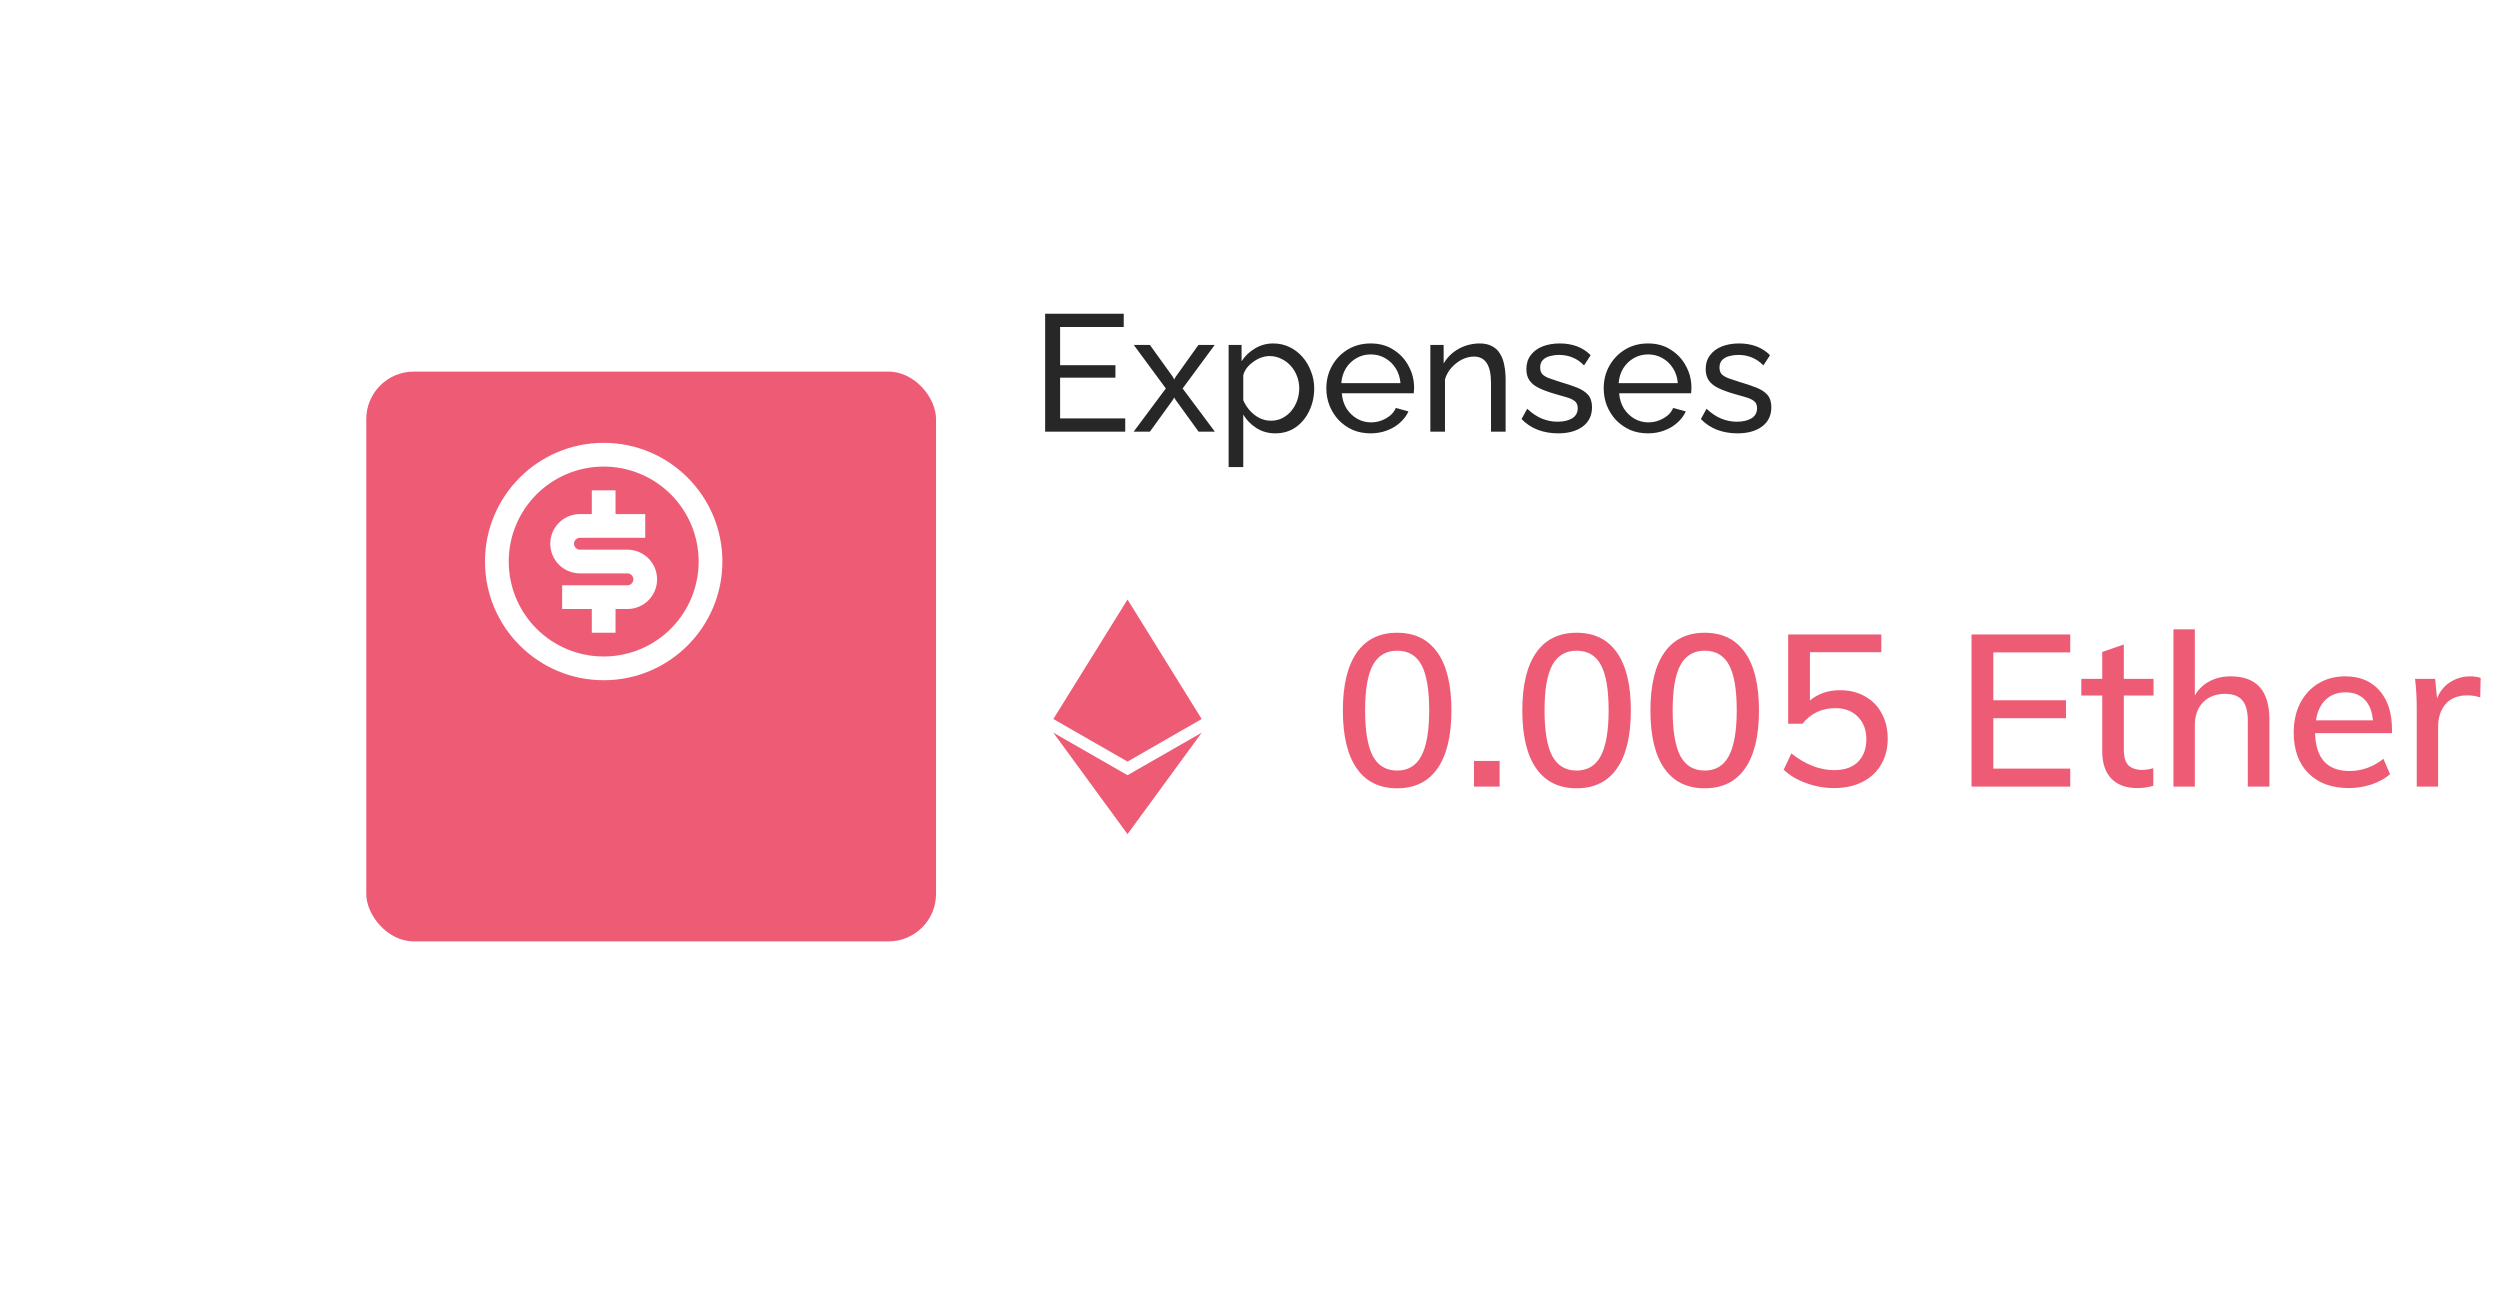 <svg width="129" height="67" viewBox="0 0 129 67" fill="none" xmlns="http://www.w3.org/2000/svg">
<path d="M58.062 21.589V22.275H53.929V16.187H57.985V16.873H54.701V18.845H57.556V19.488H54.701V21.589H58.062ZM59.335 17.799L60.518 19.445L60.587 19.582L60.664 19.445L61.839 17.799H62.679L61.024 20.045L62.688 22.275H61.848L60.664 20.637L60.587 20.509L60.518 20.637L59.335 22.275H58.495L60.158 20.045L58.503 17.799H59.335ZM65.807 22.361C65.441 22.361 65.115 22.269 64.829 22.086C64.543 21.903 64.317 21.672 64.152 21.392V24.101H63.397V17.799H64.066V18.639C64.243 18.365 64.475 18.145 64.76 17.979C65.046 17.807 65.358 17.722 65.695 17.722C66.004 17.722 66.287 17.785 66.544 17.91C66.801 18.036 67.024 18.207 67.213 18.425C67.402 18.642 67.547 18.891 67.65 19.171C67.759 19.445 67.813 19.734 67.813 20.037C67.813 20.46 67.727 20.849 67.556 21.203C67.39 21.558 67.156 21.84 66.853 22.052C66.55 22.258 66.201 22.361 65.807 22.361ZM65.575 21.709C65.798 21.709 65.998 21.663 66.175 21.572C66.358 21.475 66.513 21.349 66.638 21.195C66.77 21.034 66.87 20.854 66.939 20.654C67.007 20.454 67.041 20.248 67.041 20.037C67.041 19.814 67.001 19.602 66.921 19.402C66.847 19.202 66.738 19.025 66.596 18.871C66.458 18.716 66.295 18.596 66.107 18.511C65.924 18.419 65.724 18.373 65.507 18.373C65.369 18.373 65.226 18.399 65.078 18.451C64.935 18.502 64.798 18.576 64.666 18.673C64.535 18.765 64.423 18.871 64.332 18.991C64.24 19.111 64.18 19.239 64.152 19.377V20.654C64.237 20.849 64.352 21.026 64.495 21.186C64.638 21.346 64.803 21.475 64.992 21.572C65.181 21.663 65.375 21.709 65.575 21.709ZM70.721 22.361C70.383 22.361 70.075 22.301 69.794 22.181C69.52 22.055 69.28 21.886 69.074 21.675C68.874 21.457 68.717 21.209 68.603 20.929C68.494 20.648 68.439 20.351 68.439 20.037C68.439 19.614 68.537 19.228 68.731 18.879C68.925 18.53 69.194 18.25 69.537 18.039C69.886 17.827 70.283 17.722 70.729 17.722C71.181 17.722 71.572 17.83 71.904 18.047C72.241 18.259 72.501 18.539 72.684 18.888C72.873 19.231 72.967 19.602 72.967 20.003C72.967 20.06 72.964 20.117 72.959 20.174C72.959 20.226 72.956 20.265 72.95 20.294H69.237C69.26 20.586 69.34 20.846 69.477 21.074C69.62 21.297 69.803 21.475 70.026 21.606C70.249 21.732 70.489 21.795 70.746 21.795C71.021 21.795 71.278 21.726 71.518 21.589C71.764 21.452 71.932 21.272 72.024 21.049L72.676 21.229C72.578 21.446 72.433 21.64 72.238 21.812C72.05 21.983 71.824 22.118 71.561 22.215C71.304 22.312 71.023 22.361 70.721 22.361ZM69.211 19.771H72.264C72.241 19.48 72.158 19.222 72.015 18.999C71.872 18.776 71.689 18.602 71.466 18.476C71.244 18.35 70.998 18.288 70.729 18.288C70.466 18.288 70.223 18.35 70 18.476C69.777 18.602 69.594 18.776 69.451 18.999C69.314 19.222 69.234 19.48 69.211 19.771ZM77.69 22.275H76.936V19.771C76.936 19.297 76.862 18.951 76.713 18.733C76.57 18.511 76.35 18.399 76.053 18.399C75.847 18.399 75.641 18.451 75.435 18.553C75.235 18.656 75.055 18.796 74.895 18.974C74.741 19.145 74.629 19.345 74.561 19.574V22.275H73.806V17.799H74.492V18.759C74.612 18.548 74.766 18.365 74.955 18.21C75.144 18.056 75.358 17.936 75.598 17.85C75.838 17.765 76.09 17.722 76.353 17.722C76.61 17.722 76.824 17.77 76.996 17.867C77.173 17.959 77.31 18.09 77.407 18.262C77.51 18.428 77.582 18.625 77.622 18.854C77.668 19.082 77.69 19.331 77.69 19.599V22.275ZM80.399 22.361C80.027 22.361 79.678 22.301 79.353 22.181C79.027 22.055 78.747 21.869 78.512 21.623L78.804 21.092C79.061 21.332 79.318 21.503 79.576 21.606C79.833 21.709 80.096 21.76 80.365 21.76C80.673 21.76 80.925 21.703 81.119 21.589C81.313 21.469 81.411 21.294 81.411 21.066C81.411 20.9 81.359 20.777 81.256 20.697C81.159 20.617 81.019 20.551 80.836 20.5C80.653 20.443 80.436 20.38 80.184 20.311C79.876 20.22 79.616 20.123 79.404 20.02C79.193 19.917 79.032 19.788 78.924 19.634C78.815 19.48 78.761 19.285 78.761 19.051C78.761 18.765 78.835 18.525 78.984 18.33C79.132 18.13 79.335 17.979 79.593 17.876C79.856 17.773 80.153 17.722 80.484 17.722C80.816 17.722 81.116 17.773 81.385 17.876C81.654 17.979 81.885 18.13 82.079 18.33L81.737 18.854C81.559 18.671 81.365 18.536 81.153 18.451C80.942 18.359 80.705 18.313 80.442 18.313C80.287 18.313 80.136 18.333 79.987 18.373C79.838 18.408 79.716 18.473 79.618 18.57C79.521 18.662 79.473 18.794 79.473 18.965C79.473 19.108 79.51 19.222 79.584 19.308C79.664 19.388 79.778 19.457 79.927 19.514C80.082 19.571 80.267 19.634 80.484 19.702C80.822 19.8 81.113 19.897 81.359 19.994C81.611 20.091 81.805 20.217 81.942 20.371C82.079 20.526 82.148 20.74 82.148 21.014C82.148 21.437 81.988 21.769 81.668 22.009C81.348 22.244 80.925 22.361 80.399 22.361ZM85.032 22.361C84.694 22.361 84.386 22.301 84.106 22.181C83.831 22.055 83.591 21.886 83.385 21.675C83.185 21.457 83.028 21.209 82.914 20.929C82.805 20.648 82.751 20.351 82.751 20.037C82.751 19.614 82.848 19.228 83.042 18.879C83.237 18.53 83.505 18.25 83.848 18.039C84.197 17.827 84.594 17.722 85.04 17.722C85.492 17.722 85.883 17.83 86.215 18.047C86.552 18.259 86.812 18.539 86.995 18.888C87.184 19.231 87.278 19.602 87.278 20.003C87.278 20.06 87.275 20.117 87.27 20.174C87.27 20.226 87.267 20.265 87.261 20.294H83.548C83.571 20.586 83.651 20.846 83.788 21.074C83.931 21.297 84.114 21.475 84.337 21.606C84.56 21.732 84.8 21.795 85.057 21.795C85.332 21.795 85.589 21.726 85.829 21.589C86.075 21.452 86.244 21.272 86.335 21.049L86.987 21.229C86.89 21.446 86.744 21.64 86.549 21.812C86.361 21.983 86.135 22.118 85.872 22.215C85.615 22.312 85.335 22.361 85.032 22.361ZM83.522 19.771H86.575C86.552 19.48 86.469 19.222 86.326 18.999C86.184 18.776 86.001 18.602 85.778 18.476C85.555 18.35 85.309 18.288 85.04 18.288C84.777 18.288 84.534 18.35 84.311 18.476C84.088 18.602 83.906 18.776 83.763 18.999C83.625 19.222 83.545 19.48 83.522 19.771ZM89.652 22.361C89.281 22.361 88.932 22.301 88.606 22.181C88.28 22.055 88 21.869 87.766 21.623L88.057 21.092C88.314 21.332 88.572 21.503 88.829 21.606C89.086 21.709 89.349 21.76 89.618 21.76C89.927 21.76 90.178 21.703 90.372 21.589C90.567 21.469 90.664 21.294 90.664 21.066C90.664 20.9 90.612 20.777 90.51 20.697C90.412 20.617 90.272 20.551 90.089 20.5C89.906 20.443 89.689 20.38 89.438 20.311C89.129 20.22 88.869 20.123 88.657 20.02C88.446 19.917 88.286 19.788 88.177 19.634C88.069 19.48 88.014 19.285 88.014 19.051C88.014 18.765 88.089 18.525 88.237 18.33C88.386 18.13 88.589 17.979 88.846 17.876C89.109 17.773 89.406 17.722 89.738 17.722C90.069 17.722 90.37 17.773 90.638 17.876C90.907 17.979 91.138 18.13 91.333 18.33L90.99 18.854C90.813 18.671 90.618 18.536 90.407 18.451C90.195 18.359 89.958 18.313 89.695 18.313C89.541 18.313 89.389 18.333 89.24 18.373C89.092 18.408 88.969 18.473 88.872 18.57C88.775 18.662 88.726 18.794 88.726 18.965C88.726 19.108 88.763 19.222 88.837 19.308C88.918 19.388 89.032 19.457 89.18 19.514C89.335 19.571 89.521 19.634 89.738 19.702C90.075 19.8 90.367 19.897 90.612 19.994C90.864 20.091 91.058 20.217 91.196 20.371C91.333 20.526 91.401 20.74 91.401 21.014C91.401 21.437 91.241 21.769 90.921 22.009C90.601 22.244 90.178 22.361 89.652 22.361Z" fill="#272727"/>
<g filter="url(#filter0_d_1_93)">
<rect x="16.45" y="14.275" width="29.4" height="29.4" rx="2.45" fill="#ED5B75"/>
</g>
<g clip-path="url(#clip0_1_93)">
<path d="M31.15 35.1C27.767 35.1 25.025 32.358 25.025 28.975C25.025 25.592 27.767 22.85 31.15 22.85C34.533 22.85 37.275 25.592 37.275 28.975C37.275 32.358 34.533 35.1 31.15 35.1ZM31.15 33.875C32.449 33.875 33.696 33.359 34.615 32.44C35.534 31.521 36.05 30.274 36.05 28.975C36.05 27.675 35.534 26.429 34.615 25.51C33.696 24.591 32.449 24.075 31.15 24.075C29.85 24.075 28.604 24.591 27.685 25.51C26.766 26.429 26.25 27.675 26.25 28.975C26.25 30.274 26.766 31.521 27.685 32.44C28.604 33.359 29.85 33.875 31.15 33.875ZM29.006 30.2H32.375C32.456 30.2 32.534 30.168 32.591 30.11C32.649 30.053 32.681 29.975 32.681 29.894C32.681 29.812 32.649 29.735 32.591 29.677C32.534 29.62 32.456 29.587 32.375 29.587H29.925C29.519 29.587 29.129 29.426 28.842 29.139C28.555 28.852 28.394 28.462 28.394 28.056C28.394 27.65 28.555 27.261 28.842 26.974C29.129 26.686 29.519 26.525 29.925 26.525H30.537V25.3H31.762V26.525H33.294V27.75H29.925C29.844 27.75 29.766 27.782 29.708 27.84C29.651 27.897 29.619 27.975 29.619 28.056C29.619 28.137 29.651 28.215 29.708 28.273C29.766 28.33 29.844 28.363 29.925 28.363H32.375C32.781 28.363 33.17 28.524 33.458 28.811C33.745 29.098 33.906 29.488 33.906 29.894C33.906 30.3 33.745 30.689 33.458 30.977C33.17 31.264 32.781 31.425 32.375 31.425H31.762V32.65H30.537V31.425H29.006V30.2Z" fill="white"/>
</g>
<path d="M72.092 40.676C71.181 40.676 70.486 40.334 70.009 39.65C69.531 38.967 69.292 37.971 69.292 36.663C69.292 35.354 69.531 34.358 70.009 33.675C70.486 32.991 71.181 32.65 72.092 32.65C73.004 32.65 73.698 32.991 74.176 33.675C74.654 34.351 74.893 35.343 74.893 36.652C74.893 37.967 74.654 38.967 74.176 39.65C73.698 40.334 73.004 40.676 72.092 40.676ZM72.092 39.761C72.658 39.761 73.074 39.511 73.338 39.011C73.61 38.504 73.746 37.717 73.746 36.652C73.746 35.586 73.614 34.807 73.349 34.314C73.085 33.822 72.666 33.576 72.092 33.576C71.526 33.576 71.108 33.825 70.835 34.325C70.571 34.818 70.439 35.593 70.439 36.652C70.439 37.717 70.571 38.504 70.835 39.011C71.108 39.511 71.526 39.761 72.092 39.761ZM77.38 39.264V40.587H76.057V39.264H77.38ZM81.352 40.676C80.44 40.676 79.746 40.334 79.268 39.65C78.79 38.967 78.551 37.971 78.551 36.663C78.551 35.354 78.79 34.358 79.268 33.675C79.746 32.991 80.44 32.65 81.352 32.65C82.263 32.65 82.958 32.991 83.435 33.675C83.913 34.351 84.152 35.343 84.152 36.652C84.152 37.967 83.913 38.967 83.435 39.65C82.958 40.334 82.263 40.676 81.352 40.676ZM81.352 39.761C81.918 39.761 82.333 39.511 82.597 39.011C82.869 38.504 83.005 37.717 83.005 36.652C83.005 35.586 82.873 34.807 82.609 34.314C82.344 33.822 81.925 33.576 81.352 33.576C80.786 33.576 80.367 33.825 80.095 34.325C79.83 34.818 79.698 35.593 79.698 36.652C79.698 37.717 79.83 38.504 80.095 39.011C80.367 39.511 80.786 39.761 81.352 39.761ZM87.962 40.676C87.051 40.676 86.356 40.334 85.879 39.65C85.401 38.967 85.162 37.971 85.162 36.663C85.162 35.354 85.401 34.358 85.879 33.675C86.356 32.991 87.051 32.65 87.962 32.65C88.874 32.65 89.568 32.991 90.046 33.675C90.524 34.351 90.763 35.343 90.763 36.652C90.763 37.967 90.524 38.967 90.046 39.65C89.568 40.334 88.874 40.676 87.962 40.676ZM87.962 39.761C88.528 39.761 88.944 39.511 89.208 39.011C89.48 38.504 89.616 37.717 89.616 36.652C89.616 35.586 89.484 34.807 89.219 34.314C88.955 33.822 88.536 33.576 87.962 33.576C87.396 33.576 86.978 33.825 86.706 34.325C86.441 34.818 86.309 35.593 86.309 36.652C86.309 37.717 86.441 38.504 86.706 39.011C86.978 39.511 87.396 39.761 87.962 39.761ZM94.948 35.615C95.44 35.615 95.87 35.722 96.238 35.935C96.613 36.141 96.899 36.435 97.098 36.817C97.304 37.192 97.406 37.626 97.406 38.118C97.406 38.625 97.293 39.07 97.065 39.452C96.844 39.834 96.525 40.132 96.106 40.345C95.687 40.558 95.198 40.665 94.639 40.665C94.154 40.665 93.676 40.58 93.206 40.411C92.736 40.242 92.346 40.011 92.037 39.717L92.434 38.879C93.162 39.452 93.9 39.739 94.65 39.739C95.172 39.739 95.576 39.599 95.863 39.32C96.157 39.033 96.304 38.64 96.304 38.14C96.304 37.662 96.157 37.276 95.863 36.982C95.576 36.688 95.191 36.541 94.705 36.541C94 36.541 93.434 36.81 93.007 37.346H92.269V32.738H97.076V33.653H93.393V36.144C93.812 35.792 94.331 35.615 94.948 35.615ZM101.731 32.738H106.824V33.664H102.855V36.133H106.604V37.059H102.855V39.661H106.824V40.587H101.731V32.738ZM109.589 35.891V38.68C109.589 39.062 109.67 39.334 109.832 39.496C110.001 39.65 110.233 39.728 110.527 39.728C110.718 39.728 110.912 39.698 111.111 39.639V40.543C110.868 40.624 110.593 40.665 110.284 40.665C109.711 40.665 109.266 40.503 108.95 40.18C108.634 39.856 108.476 39.386 108.476 38.768V35.891H107.395V35.031H108.476V33.642L109.589 33.256V35.031H111.122V35.891H109.589ZM115.105 34.899C116.435 34.899 117.101 35.641 117.101 37.126V40.587H115.987V37.192C115.987 36.707 115.892 36.354 115.7 36.133C115.517 35.913 115.219 35.803 114.807 35.803C114.337 35.803 113.958 35.95 113.672 36.244C113.393 36.538 113.253 36.931 113.253 37.423V40.587H112.15V32.473H113.253V35.891C113.437 35.568 113.69 35.321 114.014 35.152C114.337 34.983 114.701 34.899 115.105 34.899ZM123.426 37.831H119.457C119.494 39.132 120.086 39.783 121.232 39.783C121.872 39.783 122.456 39.573 122.985 39.154L123.327 39.948C123.077 40.169 122.758 40.345 122.368 40.477C121.986 40.602 121.6 40.665 121.21 40.665C120.321 40.665 119.623 40.411 119.116 39.904C118.609 39.389 118.355 38.688 118.355 37.798C118.355 37.232 118.465 36.729 118.686 36.288C118.914 35.847 119.23 35.505 119.634 35.262C120.038 35.02 120.497 34.899 121.012 34.899C121.762 34.899 122.35 35.141 122.776 35.626C123.21 36.111 123.426 36.784 123.426 37.644V37.831ZM121.034 35.725C120.615 35.725 120.273 35.85 120.009 36.1C119.744 36.35 119.575 36.707 119.502 37.17H122.445C122.401 36.699 122.258 36.343 122.015 36.1C121.773 35.85 121.446 35.725 121.034 35.725ZM127.471 34.899C127.641 34.899 127.817 34.924 128.001 34.976L127.979 35.99C127.78 35.917 127.563 35.88 127.328 35.88C126.821 35.88 126.439 36.034 126.182 36.343C125.932 36.644 125.807 37.026 125.807 37.489V40.587H124.704V36.596C124.704 36.016 124.675 35.494 124.616 35.031H125.652L125.752 36.034C125.899 35.667 126.126 35.387 126.435 35.196C126.744 34.998 127.089 34.899 127.471 34.899Z" fill="#ED5B75"/>
<mask id="mask0_1_93" style="mask-type:alpha" maskUnits="userSpaceOnUse" x="51" y="29" width="14" height="16">
<rect x="51.267" y="29.264" width="13.716" height="14.907" fill="#C4C4C4"/>
</mask>
<g mask="url(#mask0_1_93)">
<path fill-rule="evenodd" clip-rule="evenodd" d="M62.006 37.101L58.18 39.297L54.353 37.101L58.18 30.935L62.006 37.101ZM46.041 49.193C46.105 49.193 46.159 49.141 46.159 49.078C46.159 48.361 45.602 47.695 44.833 47.697C44.064 47.697 43.514 48.365 43.514 49.082C43.514 49.799 44.062 50.467 44.833 50.467C45.283 50.467 45.741 50.276 45.971 49.885C45.981 49.865 45.992 49.845 45.985 49.809C45.979 49.773 45.954 49.742 45.921 49.728C45.859 49.702 45.809 49.73 45.776 49.775C45.546 50.093 45.243 50.244 44.833 50.244C44.234 50.244 43.809 49.742 43.751 49.193H46.041ZM44.833 47.917C45.432 47.917 45.865 48.418 45.915 48.967H43.751C43.809 48.418 44.234 47.917 44.833 47.917ZM49.051 47.862C49.051 47.808 49.003 47.752 48.937 47.752H48.325V46.892C48.325 46.822 48.265 46.771 48.189 46.783C48.133 46.791 48.095 46.842 48.095 46.896V47.752H47.505C47.44 47.752 47.391 47.806 47.391 47.862C47.391 47.925 47.438 47.973 47.505 47.973H48.095V50.312C48.095 50.366 48.143 50.423 48.209 50.423C48.274 50.423 48.323 50.368 48.323 50.312V47.973H48.937C49.001 47.973 49.051 47.927 49.051 47.862ZM52.683 50.298V48.881C52.683 48.277 52.297 47.703 51.626 47.703C51.217 47.703 50.865 47.935 50.668 48.277V45.644C50.668 45.59 50.62 45.533 50.554 45.533C50.49 45.533 50.44 45.588 50.44 45.644V50.298C50.44 50.368 50.5 50.419 50.577 50.407C50.633 50.399 50.67 50.348 50.67 50.294V49.231C50.67 49.228 50.669 49.214 50.667 49.197C50.664 49.174 50.662 49.146 50.662 49.136C50.62 48.523 50.923 47.927 51.627 47.927C52.177 47.927 52.455 48.404 52.455 48.881V50.298C52.455 50.36 52.502 50.409 52.569 50.409C52.625 50.409 52.683 50.362 52.683 50.298ZM56.669 49.193C56.733 49.193 56.787 49.141 56.787 49.078C56.785 48.361 56.229 47.695 55.46 47.697C54.691 47.697 54.142 48.365 54.142 49.082C54.142 49.799 54.689 50.467 55.46 50.467C55.91 50.467 56.368 50.276 56.598 49.885C56.609 49.865 56.619 49.845 56.613 49.809C56.606 49.773 56.582 49.742 56.548 49.728C56.486 49.702 56.437 49.73 56.403 49.775C56.173 50.093 55.871 50.244 55.46 50.244C54.861 50.244 54.436 49.742 54.378 49.193H56.669ZM55.458 47.917C56.057 47.917 56.49 48.418 56.54 48.967H54.376C54.434 48.418 54.859 47.917 55.458 47.917ZM59.492 47.973C59.556 47.965 59.598 47.927 59.598 47.854C59.598 47.79 59.531 47.752 59.475 47.749C59.084 47.749 58.706 48.043 58.518 48.353V47.86C58.518 47.79 58.458 47.739 58.381 47.752C58.325 47.76 58.288 47.81 58.288 47.864V50.29C58.288 50.36 58.348 50.411 58.424 50.399C58.48 50.391 58.518 50.34 58.518 50.286V49.223C58.518 48.601 58.82 48.068 59.492 47.973ZM63.24 49.193C63.304 49.193 63.358 49.141 63.358 49.078C63.356 48.361 62.8 47.695 62.031 47.697C61.262 47.697 60.713 48.365 60.713 49.082C60.713 49.799 61.26 50.467 62.031 50.467C62.481 50.467 62.939 50.276 63.169 49.885C63.179 49.865 63.19 49.845 63.184 49.809C63.177 49.773 63.153 49.742 63.119 49.728C63.057 49.702 63.007 49.73 62.974 49.775C62.744 50.093 62.441 50.244 62.031 50.244C61.432 50.244 61.007 49.742 60.949 49.193H63.24ZM62.029 47.917C62.628 47.917 63.061 48.418 63.111 48.967H60.947C61.005 48.418 61.43 47.917 62.029 47.917ZM67.054 50.312V47.882C67.054 47.832 67.02 47.786 66.971 47.77C66.89 47.748 66.823 47.812 66.823 47.876V48.784C66.823 49.555 66.643 50.256 65.872 50.256C65.323 50.256 65.045 49.779 65.045 49.301V47.876C65.045 47.822 64.997 47.766 64.931 47.766C64.867 47.766 64.817 47.82 64.817 47.876V49.301C64.817 49.905 65.194 50.479 65.874 50.479C66.301 50.479 66.637 50.217 66.826 49.851V50.312C66.826 50.374 66.873 50.423 66.94 50.423C66.996 50.423 67.054 50.376 67.054 50.312ZM72.845 50.298V48.873C72.845 48.269 72.46 47.703 71.79 47.701C71.315 47.701 70.946 47.995 70.758 48.41C70.611 47.987 70.25 47.701 69.784 47.701C69.375 47.701 69.023 47.925 68.826 48.267V47.86C68.826 47.79 68.766 47.739 68.689 47.752C68.633 47.76 68.596 47.81 68.596 47.864V50.298C68.596 50.368 68.656 50.419 68.733 50.407C68.789 50.399 68.826 50.348 68.826 50.294V49.223C68.832 49.218 68.829 49.201 68.828 49.185C68.827 49.178 68.826 49.172 68.826 49.167C68.801 48.458 69.087 47.925 69.784 47.925C70.333 47.925 70.611 48.394 70.611 48.871V50.296C70.611 50.358 70.658 50.407 70.725 50.407C70.781 50.407 70.839 50.36 70.839 50.296V49.199C70.839 48.643 71.102 47.927 71.79 47.927C72.339 47.927 72.617 48.396 72.617 48.873V50.298C72.617 50.36 72.665 50.409 72.731 50.409C72.787 50.409 72.845 50.362 72.845 50.298ZM62.008 37.806L58.18 43.041L54.353 37.806L58.18 40L62.008 37.806Z" fill="#ED5B75"/>
</g>
<defs>
<filter id="filter0_d_1_93" x="0.525" y="0.8" width="66.15" height="66.15" filterUnits="userSpaceOnUse" color-interpolation-filters="sRGB">
<feFlood flood-opacity="0" result="BackgroundImageFix"/>
<feColorMatrix in="SourceAlpha" type="matrix" values="0 0 0 0 0 0 0 0 0 0 0 0 0 0 0 0 0 0 127 0" result="hardAlpha"/>
<feOffset dx="2.45" dy="4.9"/>
<feGaussianBlur stdDeviation="9.188"/>
<feComposite in2="hardAlpha" operator="out"/>
<feColorMatrix type="matrix" values="0 0 0 0 0.929 0 0 0 0 0.357 0 0 0 0 0.459 0 0 0 0.35 0"/>
<feBlend mode="normal" in2="BackgroundImageFix" result="effect1_dropShadow_1_93"/>
<feBlend mode="normal" in="SourceGraphic" in2="effect1_dropShadow_1_93" result="shape"/>
</filter>
<clipPath id="clip0_1_93">
<rect width="14.7" height="14.7" fill="white" transform="translate(23.8 21.625)"/>
</clipPath>
</defs>
</svg>
